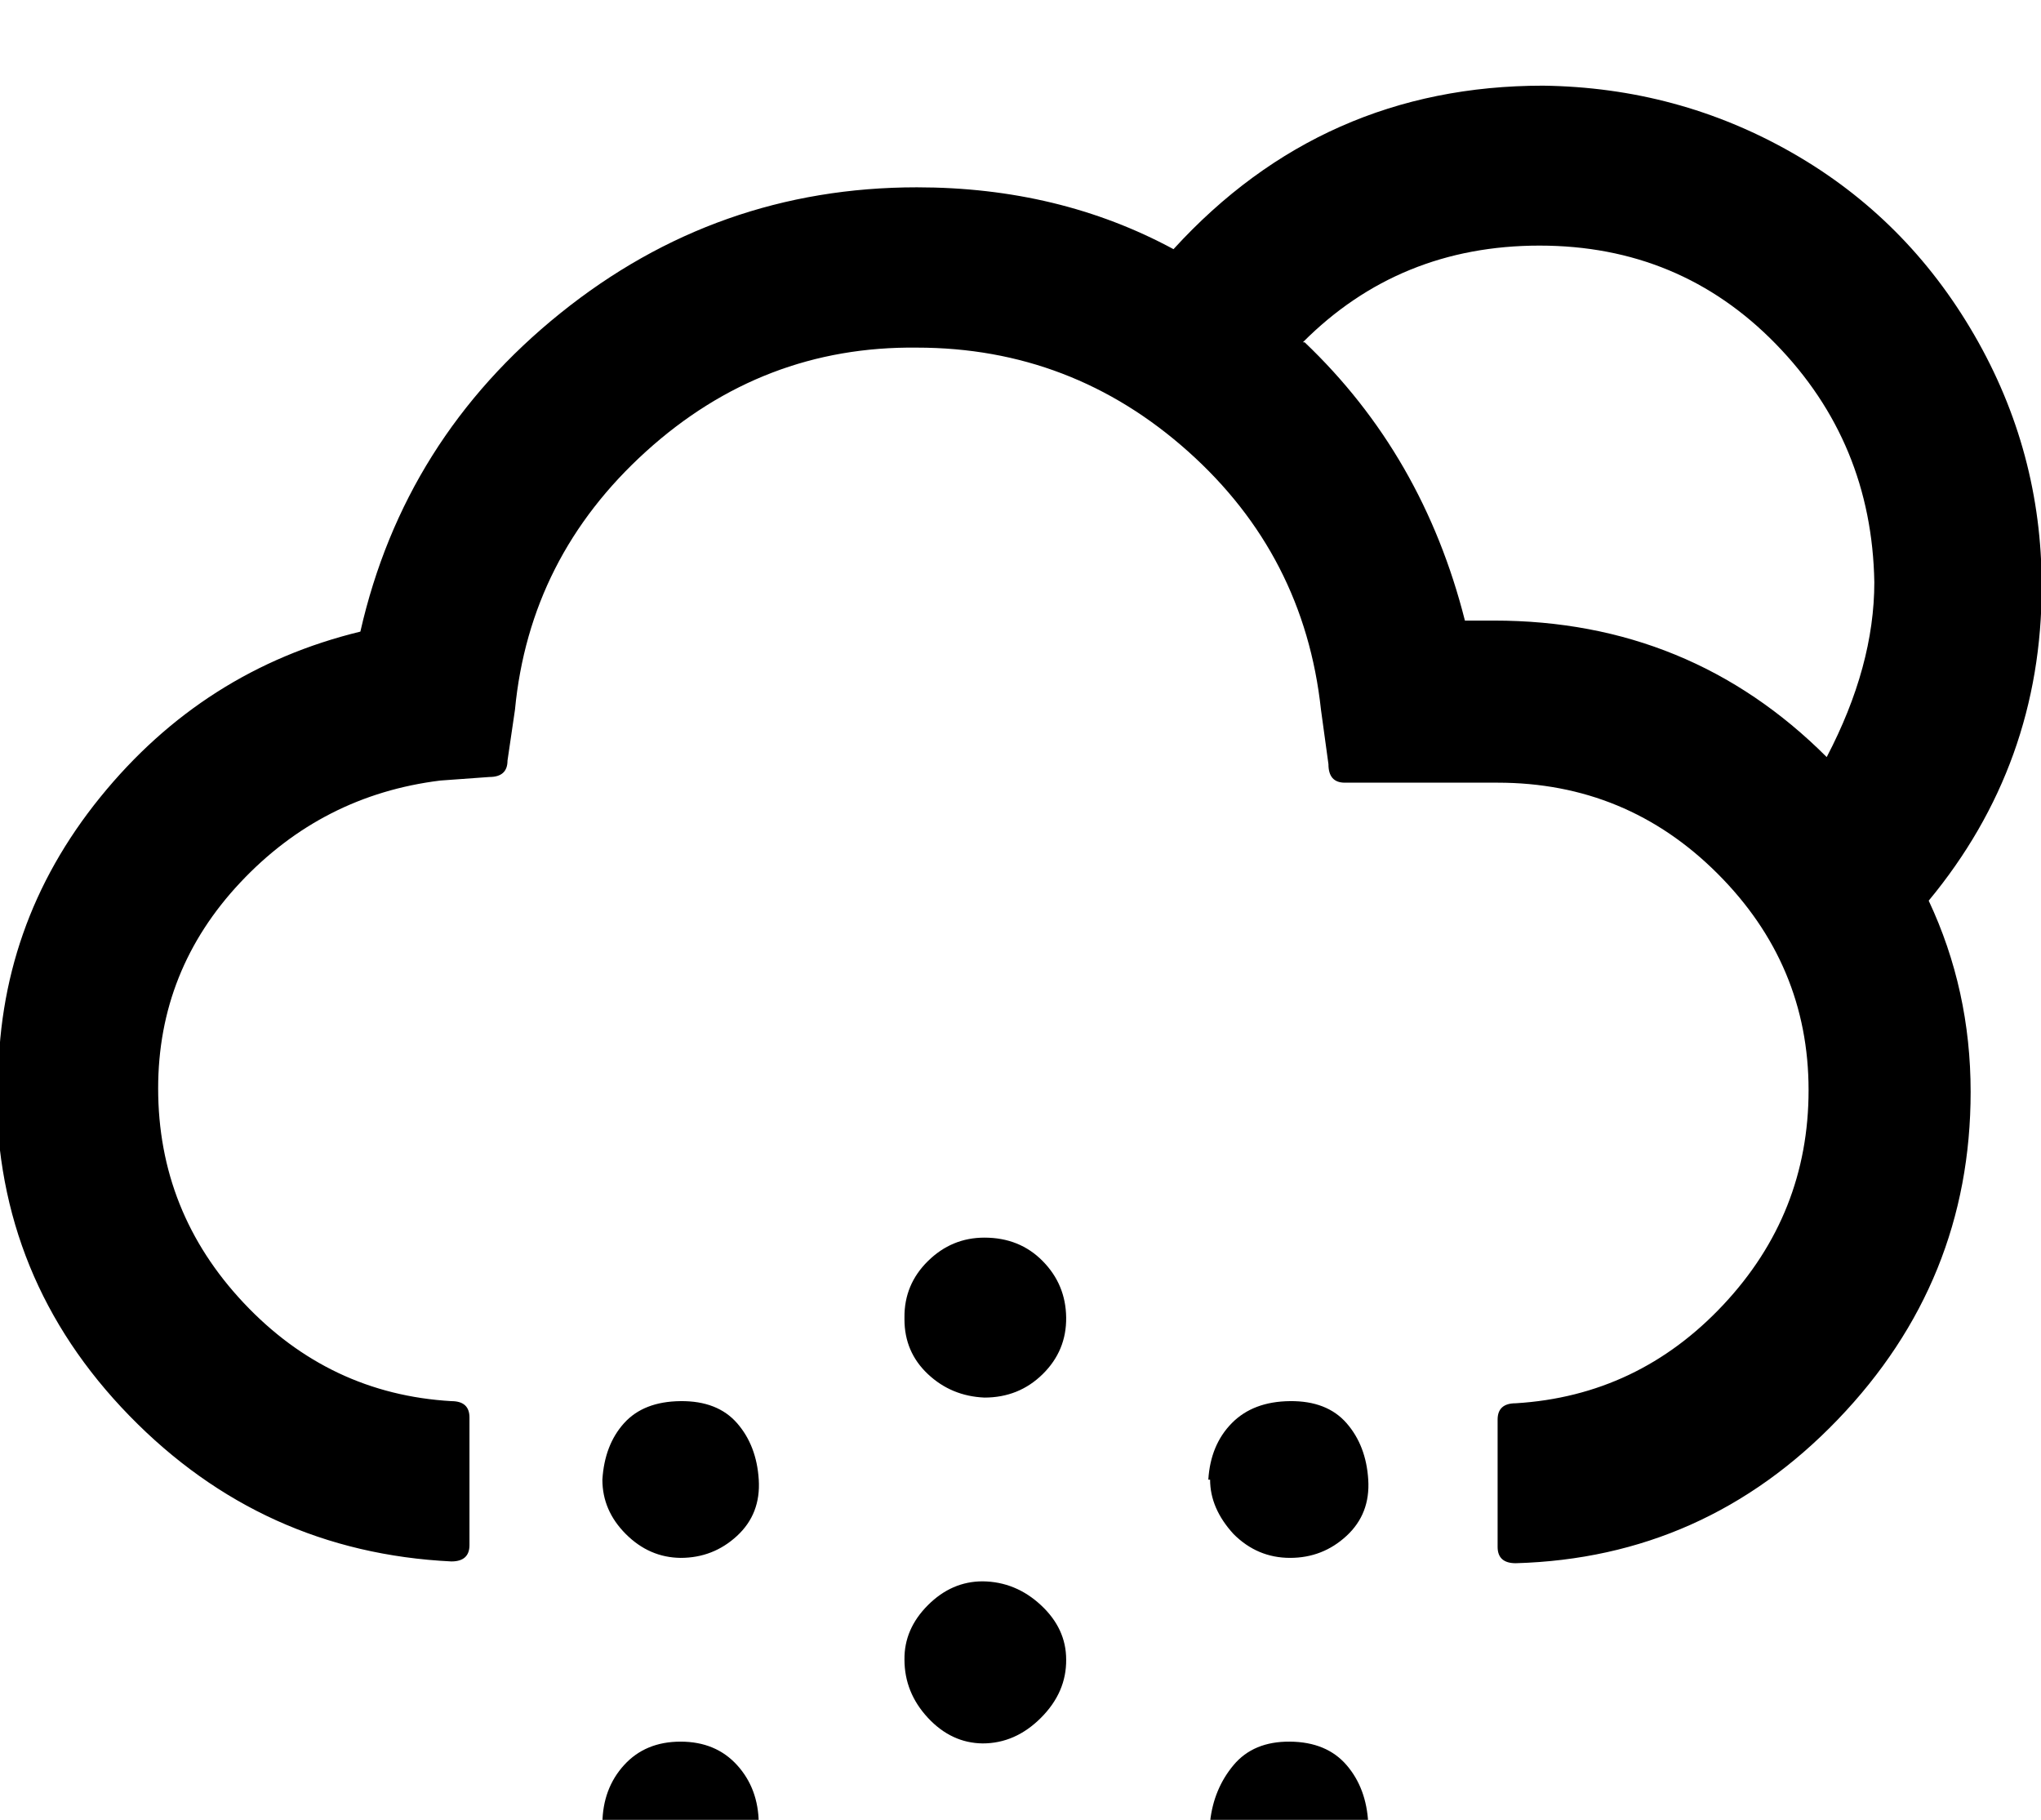 <svg height="512" width="574.3" xmlns="http://www.w3.org/2000/svg"><path d="m-1 306.7q0 53.2 37.4 91.6t90.6 41q5.1 0 5.1-4.6v-35.9q0-4.6-5.1-4.6-34.3-2-58.4-27.6t-24.1-60.4q0-33.3 23.1-57.9t56.3-28.7l13.8-1q5.1 0 5.1-4.6l2.1-14.3q4.1-43 36.9-72.7t76.2-29.2q43.6 0 76.3 29.2t37.4 72.7l2.1 15.3q0 5.2 4.6 5.2h43q36.3 0 61.9 25.6t25.6 60.9q0 34.8-24 60.4t-58.4 27.7q-5.1 0-5.1 4.6v35.8q0 4.6 5.1 4.6 53.2-1.5 90.6-40.4t37.4-92.2q0-28.7-11.8-53.8 31.8-38.4 31.8-88.5 0-37.9-19-70.7t-51.2-51.2-70.1-18.9q-62 0-104 46-32.2-17.4-72.2-17.4-56.3 0-100.3 35.4t-56.3 89.6q-44.1 10.7-73.2 46.6t-28.7 81.9z m170.5 109.6q0 8.7 6.6 15.3t15.4 6.7q9.2 0 15.9-6.2t6.1-15.8-6.1-15.9-15.9-6.2-15.9 6.2-6.1 15.9z m0 96.7q0 9.8 6.6 15.4 6.7 6.6 15.4 6.6 9.7 0 15.9-6.1t6.1-15.9-6.1-16.4-15.9-6.6-15.9 6.6-6.1 16.4z m85-46.1q0 9.3 6.6 16.4t15.4 7.2q9.2 0 16.4-7.2t7.1-16.4q0-8.7-7.1-15.3t-16.4-6.7q-8.7 0-15.4 6.7t-6.6 15.3z m0-95.7q0 9.2 6.6 15.4t15.9 6.6q9.7 0 16.4-6.6t6.6-15.9-6.6-15.9-16.4-6.6q-9.2 0-15.9 6.6t-6.6 15.9z m0 193.5q0 9.3 6.6 15.9t15.9 6.7q9.7 0 16.4-6.7t6.6-15.9q0-8.7-7.1-15.3t-16.4-6.7q-8.7 0-15.4 6.7t-6.6 15.3z m86-148.4q0 8.1 6.6 15.3 6.7 6.7 15.9 6.7t15.9-6.2 6.1-15.8-6.1-15.9-15.9-6.2-16.4 6.2-6.6 15.9z m0 96.7q0 8.7 6.6 15.4t15.9 6.6 15.9-6.1 6.1-15.9-6.1-16.4-15.9-6.6-15.9 6.6-6.6 15.9z m26.1-416.7q27.1-27.2 66.6-27.2t66.5 27.7 27.7 67q0 23.6-13.4 49.2-38.4-38.4-93.6-38.4h-8.2q-11.8-46.6-45.1-78.3z" /></svg>